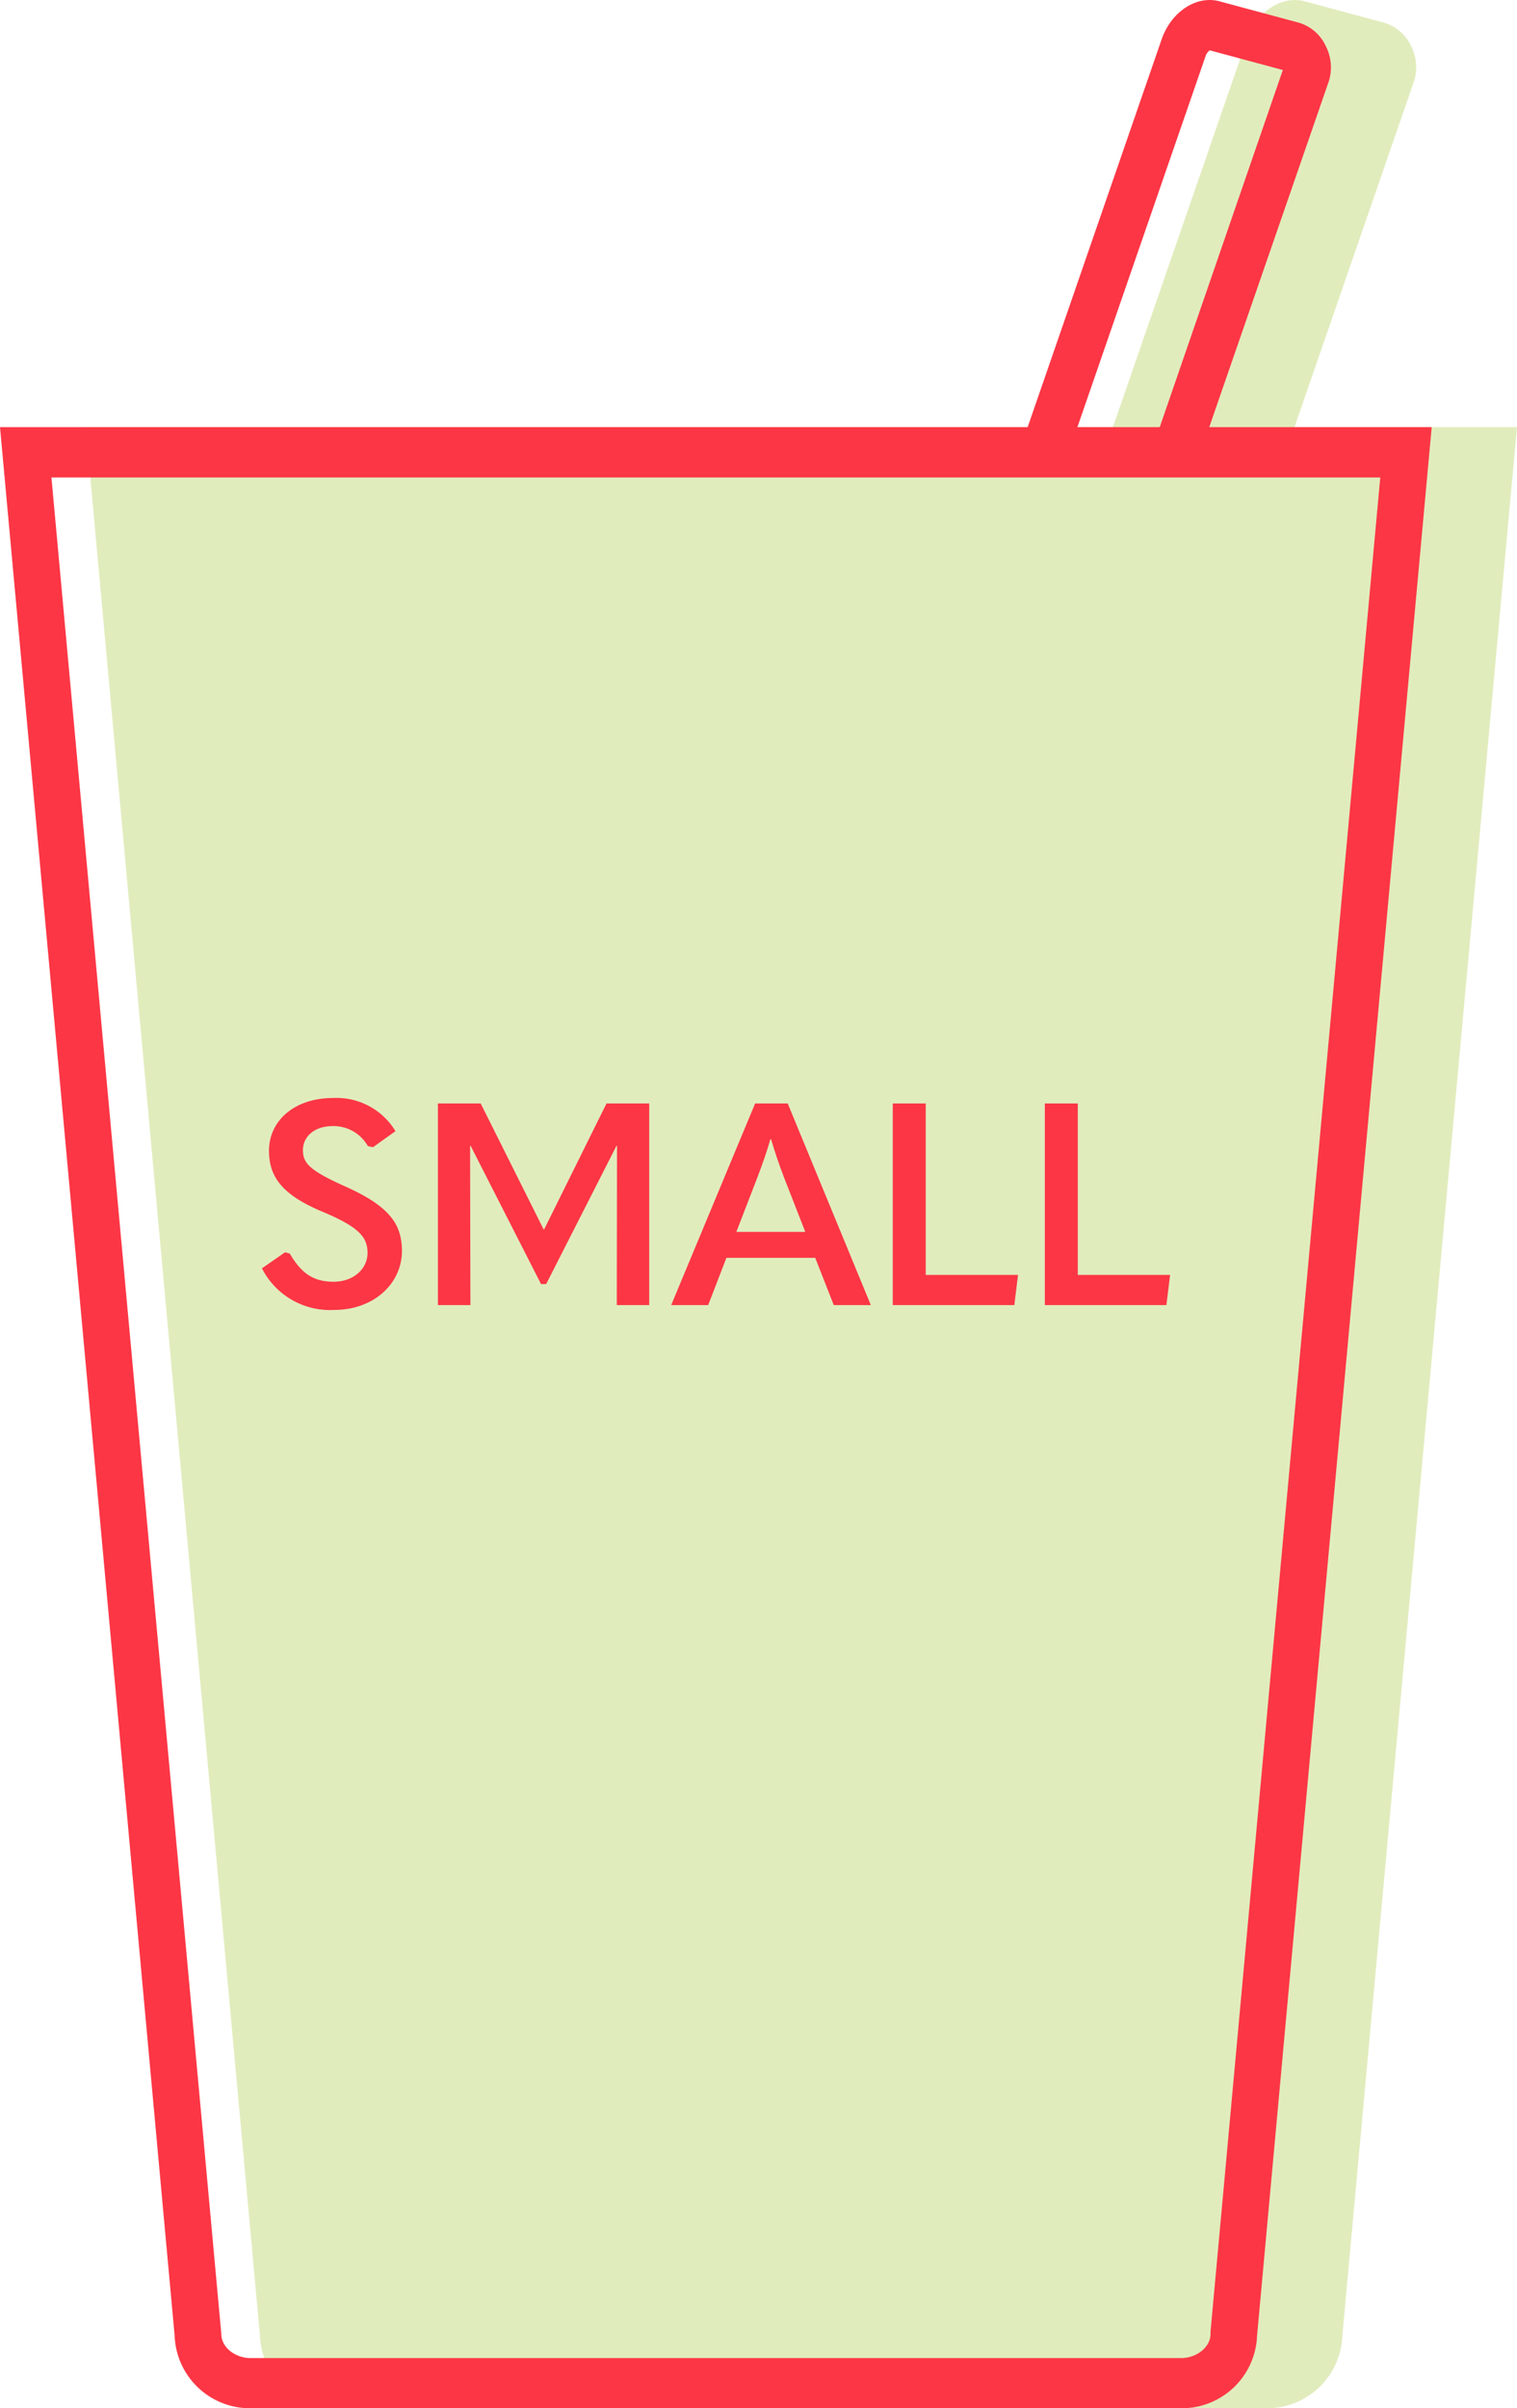 <svg id="Layer_1" data-name="Layer 1" xmlns="http://www.w3.org/2000/svg" viewBox="0 0 189.04 300">
  <defs>
    <style>
      .cls-1 {
        fill: #e1ecbd;
      }

      .cls-2 {
        fill: #fc3645;
      }
    </style>
  </defs>
  <g>
    <path class="cls-1" d="M216.79,53.21,231.7,10.09a5.8,5.8,0,0,0-.38-4.35,5.37,5.37,0,0,0-3.38-2.92L218.09.17c-2.87-.79-6,1.27-7.2,4.66L194.16,53.21h-128L87.87,290.94a9.39,9.39,0,0,0,9.5,9.06H213.26a9.39,9.39,0,0,0,9.5-9.06L244.52,53.21Z" transform="translate(-55.48 0)"/>
    <path class="cls-2" d="M206.17,53.21l14.91-43.12a5.8,5.8,0,0,0-.39-4.35,5.37,5.37,0,0,0-3.38-2.92L207.47.17c-2.88-.79-6,1.27-7.21,4.66L183.54,53.21H55.48L77.24,290.94a9.39,9.39,0,0,0,9.5,9.06H202.63a9.39,9.39,0,0,0,9.5-9.06L233.89,53.21ZM205.71,7a1.47,1.47,0,0,1,.52-.73l9.11,2.45L200,53.21H189.74Zm.62,283.44v.31c0,1.61-1.69,3-3.69,3H86.74c-2,0-3.68-1.36-3.68-3L61.89,59.48H227.48Z" transform="translate(-55.48 0)"/>
    <g>
      <path class="cls-2" d="M98.55,147.82c-4.47-2-5.32-2.91-5.32-4.54s1.35-3,3.72-3a4.9,4.9,0,0,1,4.37,2.49l.64.14,2.8-2A8.58,8.58,0,0,0,97,136.78c-4.89,0-8,2.88-8,6.57,0,3.33,1.74,5.57,6.82,7.66,4.43,1.88,5.46,3.12,5.46,5.08s-1.74,3.58-4.22,3.58-4-1-5.47-3.51L91,156l-2.88,2a9.52,9.52,0,0,0,9,5.18c4.94,0,8.45-3.27,8.45-7.38C105.54,152.47,104,150.27,98.55,147.82Z" transform="translate(-55.48 0)"/>
      <polygon class="cls-2" points="67.81 153.14 67.74 153.14 59.9 137.46 54.57 137.46 54.57 162.58 58.62 162.58 58.58 142.74 58.65 142.74 67.42 159.96 68.06 159.96 76.82 142.74 76.89 142.74 76.86 162.58 80.9 162.58 80.9 137.46 75.58 137.46 67.81 153.14"/>
      <path class="cls-2" d="M149.58,137.46l-10.46,25.12h4.61l2.27-5.89h11.07l2.31,5.89H164l-10.36-25.12Zm-2.34,16,2.63-6.81c.6-1.59,1.17-3.16,1.6-4.72h.1q.69,2.34,1.6,4.72l2.66,6.81Z" transform="translate(-55.48 0)"/>
      <polygon class="cls-2" points="115.36 137.46 111.25 137.46 111.25 162.58 126.4 162.58 126.86 158.82 115.36 158.82 115.36 137.46"/>
      <polygon class="cls-2" points="134.31 137.46 130.2 137.46 130.2 162.58 145.35 162.58 145.81 158.82 134.31 158.82 134.31 137.46"/>
    </g>
  </g>
</svg>
